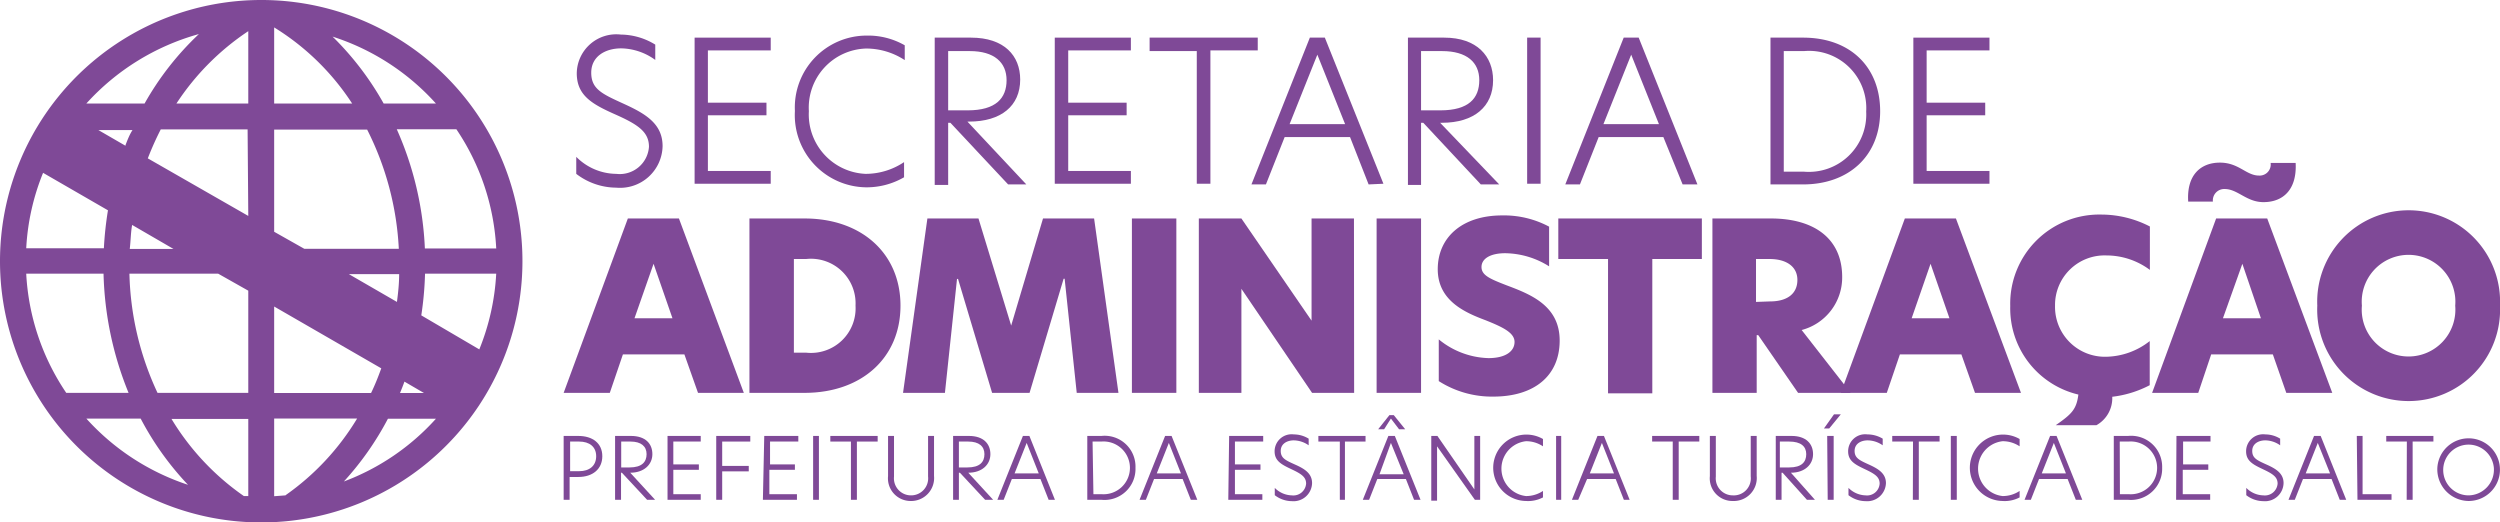 <svg id="Camada_1" data-name="Camada 1" xmlns="http://www.w3.org/2000/svg" viewBox="0 0 146.81 30.67"><defs><style>.cls-1{fill:#7f4997;}</style></defs><path class="cls-1" d="M21.66,5.79A15.34,15.34,0,1,0,37,21.12,15.33,15.33,0,0,0,21.66,5.79ZM18,7.79a17.11,17.11,0,0,0-3.19,4.08H11.39A13.93,13.93,0,0,1,18,7.79ZM14.08,19l2.43,1.41H13.94C14,19.89,14,19.42,14.08,19Zm-.39-4.65-1.59-.92h2C13.93,13.69,13.81,14,13.69,14.31ZM8.85,15.94l3.81,2.2a20.28,20.28,0,0,0-.24,2.23H7.86A13.62,13.62,0,0,1,8.85,15.94Zm1.36,12.92a13.76,13.76,0,0,1-2.35-7H12.4a19.72,19.72,0,0,0,1.47,7Zm1.18,1.51h3.19a17.38,17.38,0,0,0,2.78,3.89A13.89,13.89,0,0,1,11.39,30.37Zm9.51,4.55-.26,0a14.88,14.88,0,0,1-4.25-4.53H20.9Zm0-6.06H15.57a17.43,17.43,0,0,1-1.65-7h5.21l1.77,1Zm0-10.39L15,15.09a17.51,17.51,0,0,1,.76-1.7h5.1Zm0-6.6H16.68A14.86,14.86,0,0,1,20.9,7.62Zm11,0H28.85a17.37,17.37,0,0,0-3-3.93A13.86,13.86,0,0,1,31.92,11.87ZM22.42,7.4A14.56,14.56,0,0,1,27,11.87H22.42Zm0,6h5.46a17.4,17.4,0,0,1,1.86,7H24.19l-1.77-1Zm7.34,8.49c0,.55-.06,1.1-.13,1.63l-2.82-1.63Zm-7.34,1.9,6.29,3.63c-.18.5-.38,1-.6,1.45H22.42Zm.67,11.09-.67.05V30.37h4.87A14.86,14.86,0,0,1,23.09,34.87Zm3.41-.8a17.55,17.55,0,0,0,2.6-3.7h2.82A13.78,13.78,0,0,1,26.5,34.07Zm3.31-5.21c.09-.22.18-.44.26-.67l1.15.67Zm4.66-2.56-3.41-2a19.74,19.74,0,0,0,.22-2.45h4.18A13.76,13.76,0,0,1,34.47,26.3Zm1-5.93h-4.2a19.22,19.22,0,0,0-1.65-7h3.5A13.76,13.76,0,0,1,35.46,20.37Z" transform="translate(-6.32 -5.79)"/><path class="cls-1" d="M47.31,28.86l-.8-2.26H42.9l-.77,2.26H39.42l3.77-10.24h3L50,28.86Zm-3.73-4.38h2.23l-1.11-3.2Z" transform="translate(-6.32 -5.79)"/><path class="cls-1" d="M59.2,23.74c0,3.09-2.31,5.12-5.63,5.12H50.33V18.62h3.24C56.9,18.62,59.2,20.66,59.2,23.74ZM52.94,26.5h.72a2.62,2.62,0,0,0,2.9-2.76A2.62,2.62,0,0,0,53.66,21h-.72Z" transform="translate(-6.32 -5.79)"/><path class="cls-1" d="M61.81,28.86H59.35l1.43-10.24h3l1.92,6.29h0l1.87-6.29h3L72,28.86H69.55l-.71-6.7h-.06l-2,6.7h-2.2l-2-6.69h-.06Z" transform="translate(-6.32 -5.79)"/><path class="cls-1" d="M72.79,18.62H75.4V28.86H72.79Z" transform="translate(-6.32 -5.79)"/><path class="cls-1" d="M85.84,28.86H83.37l-4.15-6.11h0v6.11H76.72V18.62h2.5l4.12,6h0v-6h2.49Z" transform="translate(-6.32 -5.79)"/><path class="cls-1" d="M87.16,18.62h2.61V28.86H87.16Z" transform="translate(-6.32 -5.79)"/><path class="cls-1" d="M97.29,19.1v2.33a4.94,4.94,0,0,0-2.58-.77c-.87,0-1.39.32-1.39.81s.51.7,1.46,1.07c1.41.53,3.13,1.19,3.13,3.25s-1.48,3.29-3.9,3.29a5.81,5.81,0,0,1-3.2-.91V25.72a4.8,4.8,0,0,0,2.92,1.1c1,0,1.53-.4,1.53-.95s-.72-.88-1.69-1.27c-1.2-.45-2.82-1.14-2.82-3s1.42-3.16,3.78-3.16A5.63,5.63,0,0,1,97.29,19.1Z" transform="translate(-6.32 -5.79)"/><path class="cls-1" d="M100.75,21H97.83V18.62h8.43V21h-2.91v7.89h-2.6Z" transform="translate(-6.32 -5.79)"/><path class="cls-1" d="M115,28.86h-3.09l-2.34-3.39h-.09v3.39h-2.6V18.62h3.44c2.51,0,4.18,1.16,4.18,3.44a3.19,3.19,0,0,1-2.38,3.11Zm-4.73-5.37c1,0,1.6-.45,1.6-1.26S111.19,21,110.24,21h-.8v2.52Z" transform="translate(-6.32 -5.79)"/><path class="cls-1" d="M122.3,28.86l-.8-2.26h-3.61l-.77,2.26h-2.7l3.76-10.24h3L125,28.86Zm-3.72-4.38h2.22l-1.11-3.2Z" transform="translate(-6.32 -5.79)"/><path class="cls-1" d="M127,23.74a2.93,2.93,0,0,0,3,3,4.25,4.25,0,0,0,2.56-.92v2.59a6.32,6.32,0,0,1-2.2.68,1.82,1.82,0,0,1-.93,1.67h-2.39c.93-.65,1.22-.92,1.33-1.8a5.2,5.2,0,0,1-4-5.2,5.23,5.23,0,0,1,5.34-5.37,6.24,6.24,0,0,1,2.86.7v2.55a4.28,4.28,0,0,0-2.56-.85A2.91,2.91,0,0,0,127,23.74Z" transform="translate(-6.32 -5.79)"/><path class="cls-1" d="M140.58,28.86l-.79-2.26h-3.62l-.76,2.26H132.7l3.76-10.24h3l3.82,10.24Zm-1.34-11.2c-1,0-1.51-.77-2.28-.77a.67.67,0,0,0-.69.74h-1.45c-.1-1.57.74-2.29,1.86-2.29s1.54.76,2.3.76a.65.65,0,0,0,.68-.74h1.47C141.21,16.93,140.39,17.66,139.24,17.66Zm-2.38,6.82h2.23L138,21.28Z" transform="translate(-6.32 -5.79)"/><path class="cls-1" d="M142.4,23.74a5.37,5.37,0,1,1,10.73,0,5.37,5.37,0,1,1-10.73,0Zm8.1,0a2.75,2.75,0,1,0-5.48,0,2.75,2.75,0,1,0,5.48,0Z" transform="translate(-6.32 -5.79)"/><path class="cls-1" d="M44.8,8.41v.9a3.49,3.49,0,0,0-2-.68c-.92,0-1.76.46-1.76,1.43s.65,1.25,1.92,1.83,2.27,1.17,2.27,2.48a2.5,2.5,0,0,1-2.73,2.44A3.89,3.89,0,0,1,40.16,16V15a3.35,3.35,0,0,0,2.35,1,1.72,1.72,0,0,0,1.92-1.59c0-.88-.65-1.31-2-1.91s-2.24-1.11-2.24-2.41a2.32,2.32,0,0,1,2.59-2.27A3.92,3.92,0,0,1,44.8,8.41Z" transform="translate(-6.32 -5.79)"/><path class="cls-1" d="M47.11,8h4.47v.75H47.89v3.07h3.44v.74H47.89v3.27h3.69v.75H47.11Z" transform="translate(-6.32 -5.79)"/><path class="cls-1" d="M57.16,16.79A4.24,4.24,0,0,1,53,12.31a4.22,4.22,0,0,1,4.2-4.43,4.33,4.33,0,0,1,2.25.57v.87a4.13,4.13,0,0,0-2.26-.68,3.47,3.47,0,0,0-3.37,3.68A3.49,3.49,0,0,0,57.15,16a4.06,4.06,0,0,0,2.26-.69v.89A4.38,4.38,0,0,1,57.16,16.79Z" transform="translate(-6.32 -5.79)"/><path class="cls-1" d="M66.59,16.62H65.52L62.13,13H62v3.65h-.79V8h2.13c1.95,0,2.89,1.06,2.89,2.46,0,1.55-1.12,2.47-3,2.47h-.1Zm-3.44-4.35c1.66,0,2.28-.72,2.28-1.77s-.73-1.71-2.16-1.71H62v3.48Z" transform="translate(-6.32 -5.79)"/><path class="cls-1" d="M68.26,8h4.47v.75H69.05v3.07h3.43v.74H69.05v3.27h3.68v.75H68.26Z" transform="translate(-6.32 -5.79)"/><path class="cls-1" d="M76.6,8.79H73.83V8h6.35v.75H77.4v7.83h-.8Z" transform="translate(-6.32 -5.79)"/><path class="cls-1" d="M86.69,16.62,85.6,13.84H81.76l-1.1,2.78h-.85L83.24,8h.88l3.44,8.58Zm-4.64-3.54h3.26L83.68,9Z" transform="translate(-6.32 -5.79)"/><path class="cls-1" d="M94.36,16.62H93.28L89.9,13h-.13v3.65H89V8h2.13C93.06,8,94,9.1,94,10.5,94,12.05,92.88,13,91,13h-.11Zm-3.45-4.35c1.67,0,2.28-.72,2.28-1.77S92.46,8.79,91,8.79H89.77v3.48Z" transform="translate(-6.32 -5.79)"/><path class="cls-1" d="M96,8h.79v8.58H96Z" transform="translate(-6.32 -5.79)"/><path class="cls-1" d="M105.13,16.62,104,13.84H100.2l-1.1,2.78h-.86L101.67,8h.88L106,16.62Zm-4.65-3.54h3.26L102.11,9Z" transform="translate(-6.32 -5.79)"/><path class="cls-1" d="M116.73,12.32c0,2.61-1.83,4.3-4.53,4.3h-1.91V8h1.91C115,8,116.73,9.75,116.73,12.32Zm-5.66,3.55h1.17a3.37,3.37,0,0,0,3.67-3.53,3.36,3.36,0,0,0-3.65-3.55h-1.19Z" transform="translate(-6.32 -5.79)"/><path class="cls-1" d="M118.68,8h4.47v.75h-3.69v3.07h3.44v.74h-3.44v3.27h3.69v.75h-4.47Z" transform="translate(-6.32 -5.79)"/><path class="cls-1" d="M39.42,31.39h.86c.84,0,1.41.43,1.41,1.19s-.57,1.22-1.41,1.22h-.51v1.34h-.35Zm1.91,1.19c0-.55-.39-.86-1-.86h-.53v1.74h.53C40.94,33.46,41.33,33.14,41.33,32.58Z" transform="translate(-6.32 -5.79)"/><path class="cls-1" d="M44.79,35.14h-.47l-1.48-1.59h-.05v1.59h-.35V31.39h.93c.86,0,1.26.46,1.26,1.07s-.49,1.09-1.3,1.09h0Zm-1.5-1.9c.72,0,1-.32,1-.78s-.32-.74-.94-.74h-.55v1.52Z" transform="translate(-6.32 -5.79)"/><path class="cls-1" d="M45.52,31.39h1.95v.33H45.86v1.34h1.5v.32h-1.5v1.43h1.61v.33H45.52Z" transform="translate(-6.32 -5.79)"/><path class="cls-1" d="M48.38,31.39h2v.33H48.73v1.43h1.56v.32H48.73v1.67h-.35Z" transform="translate(-6.32 -5.79)"/><path class="cls-1" d="M51.2,31.39h2v.33H51.54v1.34H53v.32h-1.5v1.43h1.62v.33h-2Z" transform="translate(-6.32 -5.79)"/><path class="cls-1" d="M54.07,31.39h.34v3.75h-.34Z" transform="translate(-6.32 -5.79)"/><path class="cls-1" d="M56.29,31.72H55.08v-.33h2.78v.33H56.64v3.42h-.35Z" transform="translate(-6.32 -5.79)"/><path class="cls-1" d="M58.47,33.75V31.39h.35v2.39a1,1,0,0,0,1,1.1,1,1,0,0,0,1-1.11V31.39h.35v2.35a1.35,1.35,0,0,1-1.4,1.47A1.33,1.33,0,0,1,58.47,33.75Z" transform="translate(-6.32 -5.79)"/><path class="cls-1" d="M64.64,35.14h-.47l-1.48-1.59h-.06v1.59h-.34V31.39h.93c.85,0,1.26.46,1.26,1.07s-.49,1.09-1.3,1.09h0Zm-1.51-1.9c.73,0,1-.32,1-.78s-.32-.74-.95-.74h-.55v1.52Z" transform="translate(-6.32 -5.79)"/><path class="cls-1" d="M67.9,35.14l-.48-1.22H65.74l-.48,1.22h-.37l1.5-3.75h.38l1.5,3.75Zm-2-1.55h1.42l-.71-1.79Z" transform="translate(-6.32 -5.79)"/><path class="cls-1" d="M73,33.26a1.82,1.82,0,0,1-2,1.88h-.83V31.39H71A1.81,1.81,0,0,1,73,33.26Zm-2.47,1.55H71a1.55,1.55,0,1,0,0-3.09h-.52Z" transform="translate(-6.32 -5.79)"/><path class="cls-1" d="M76.25,35.14l-.48-1.22H74.09l-.48,1.22h-.37l1.5-3.75h.38l1.51,3.75Zm-2-1.55h1.42l-.71-1.79Z" transform="translate(-6.32 -5.79)"/><path class="cls-1" d="M78.5,31.39h2v.33H78.84v1.34h1.5v.32h-1.5v1.43h1.61v.33h-2Z" transform="translate(-6.32 -5.79)"/><path class="cls-1" d="M83.17,31.55v.39a1.56,1.56,0,0,0-.87-.29c-.4,0-.77.2-.77.62s.28.55.84.8,1,.52,1,1.09a1.09,1.09,0,0,1-1.19,1.06,1.66,1.66,0,0,1-1-.35v-.43a1.45,1.45,0,0,0,1,.44.75.75,0,0,0,.84-.69c0-.39-.28-.57-.85-.84s-1-.48-1-1.05a1,1,0,0,1,1.13-1A1.68,1.68,0,0,1,83.17,31.55Z" transform="translate(-6.32 -5.79)"/><path class="cls-1" d="M85,31.72H83.74v-.33h2.77v.33H85.3v3.42H85Z" transform="translate(-6.32 -5.79)"/><path class="cls-1" d="M89.36,35.14l-.48-1.22H87.2l-.48,1.22h-.37l1.5-3.75h.38l1.51,3.75ZM88.84,31h-.36L88,30.37,87.6,31h-.35l.66-.83h.26Zm-1.51,2.64h1.42L88,31.8Z" transform="translate(-6.32 -5.79)"/><path class="cls-1" d="M93.24,35.14h-.31L90.71,32h0v3.19h-.34V31.39h.36l2.17,3.14h0V31.39h.34Z" transform="translate(-6.32 -5.79)"/><path class="cls-1" d="M95.93,35.21a1.95,1.95,0,1,1,1-3.64V32a1.78,1.78,0,0,0-1-.3,1.62,1.62,0,0,0,0,3.22,1.78,1.78,0,0,0,1-.3V35A1.88,1.88,0,0,1,95.93,35.21Z" transform="translate(-6.32 -5.79)"/><path class="cls-1" d="M97.7,31.39H98v3.75H97.7Z" transform="translate(-6.32 -5.79)"/><path class="cls-1" d="M101.68,35.14l-.48-1.22H99.52L99,35.14h-.37l1.5-3.75h.38l1.51,3.75Zm-2-1.55h1.42l-.71-1.79Z" transform="translate(-6.32 -5.79)"/><path class="cls-1" d="M104.55,31.72h-1.21v-.33h2.77v.33H104.9v3.42h-.35Z" transform="translate(-6.32 -5.79)"/><path class="cls-1" d="M106.73,33.75V31.39h.35v2.39a1,1,0,0,0,1,1.1,1,1,0,0,0,1.05-1.11V31.39h.35v2.35a1.35,1.35,0,0,1-1.4,1.47A1.33,1.33,0,0,1,106.73,33.75Z" transform="translate(-6.32 -5.79)"/><path class="cls-1" d="M112.9,35.14h-.47L111,33.55h-.06v1.59h-.34V31.39h.93c.85,0,1.26.46,1.26,1.07s-.49,1.09-1.3,1.09h0Zm-1.51-1.9c.73,0,1-.32,1-.78s-.32-.74-1-.74h-.55v1.52Z" transform="translate(-6.32 -5.79)"/><path class="cls-1" d="M114.42,30.12l-.68.83h-.31l.59-.83Zm-.8,1.27H114v3.75h-.35Z" transform="translate(-6.32 -5.79)"/><path class="cls-1" d="M116.88,31.55v.39a1.57,1.57,0,0,0-.88-.29c-.4,0-.77.2-.77.62s.29.55.84.8,1,.52,1,1.09a1.1,1.1,0,0,1-1.2,1.06,1.66,1.66,0,0,1-1-.35v-.43a1.47,1.47,0,0,0,1,.44.74.74,0,0,0,.83-.69c0-.39-.28-.57-.85-.84s-1-.48-1-1.05a1,1,0,0,1,1.13-1A1.75,1.75,0,0,1,116.88,31.55Z" transform="translate(-6.32 -5.79)"/><path class="cls-1" d="M118.66,31.72h-1.22v-.33h2.78v.33H119v3.42h-.35Z" transform="translate(-6.32 -5.79)"/><path class="cls-1" d="M120.88,31.39h.35v3.75h-.35Z" transform="translate(-6.32 -5.79)"/><path class="cls-1" d="M123.92,35.21a1.95,1.95,0,1,1,1-3.64V32a1.78,1.78,0,0,0-1-.3,1.62,1.62,0,0,0,0,3.22,1.78,1.78,0,0,0,1-.3V35A1.88,1.88,0,0,1,123.92,35.21Z" transform="translate(-6.32 -5.79)"/><path class="cls-1" d="M128.22,35.14l-.48-1.22h-1.68l-.48,1.22h-.37l1.5-3.75h.38l1.51,3.75Zm-2-1.55h1.42l-.71-1.79Z" transform="translate(-6.32 -5.79)"/><path class="cls-1" d="M133.29,33.26a1.83,1.83,0,0,1-2,1.88h-.84V31.39h.84A1.82,1.82,0,0,1,133.29,33.26Zm-2.48,1.55h.51a1.55,1.55,0,1,0,0-3.09h-.52Z" transform="translate(-6.32 -5.79)"/><path class="cls-1" d="M134.13,31.39h2v.33h-1.61v1.34H136v.32h-1.5v1.43h1.61v.33h-2Z" transform="translate(-6.32 -5.79)"/><path class="cls-1" d="M140.22,31.55v.39a1.54,1.54,0,0,0-.87-.29c-.4,0-.77.2-.77.62s.28.55.84.8,1,.52,1,1.09a1.09,1.09,0,0,1-1.19,1.06,1.66,1.66,0,0,1-1-.35v-.43a1.45,1.45,0,0,0,1,.44.75.75,0,0,0,.84-.69c0-.39-.28-.57-.85-.84s-1-.48-1-1.05a1,1,0,0,1,1.13-1A1.68,1.68,0,0,1,140.22,31.55Z" transform="translate(-6.32 -5.79)"/><path class="cls-1" d="M143.72,35.14l-.48-1.22h-1.68l-.48,1.22h-.37l1.5-3.75h.39l1.5,3.75Zm-2-1.55h1.43l-.72-1.79Z" transform="translate(-6.32 -5.79)"/><path class="cls-1" d="M144.72,31.39h.34v3.42h1.7v.33h-2Z" transform="translate(-6.32 -5.79)"/><path class="cls-1" d="M147.66,31.72h-1.21v-.33h2.77v.33H148v3.42h-.35Z" transform="translate(-6.32 -5.79)"/><path class="cls-1" d="M149.45,33.27a1.84,1.84,0,1,1,1.84,1.94A1.86,1.86,0,0,1,149.45,33.27Zm3.32,0a1.49,1.49,0,1,0-1.48,1.61A1.51,1.51,0,0,0,152.77,33.27Z" transform="translate(-6.32 -5.79)"/></svg>